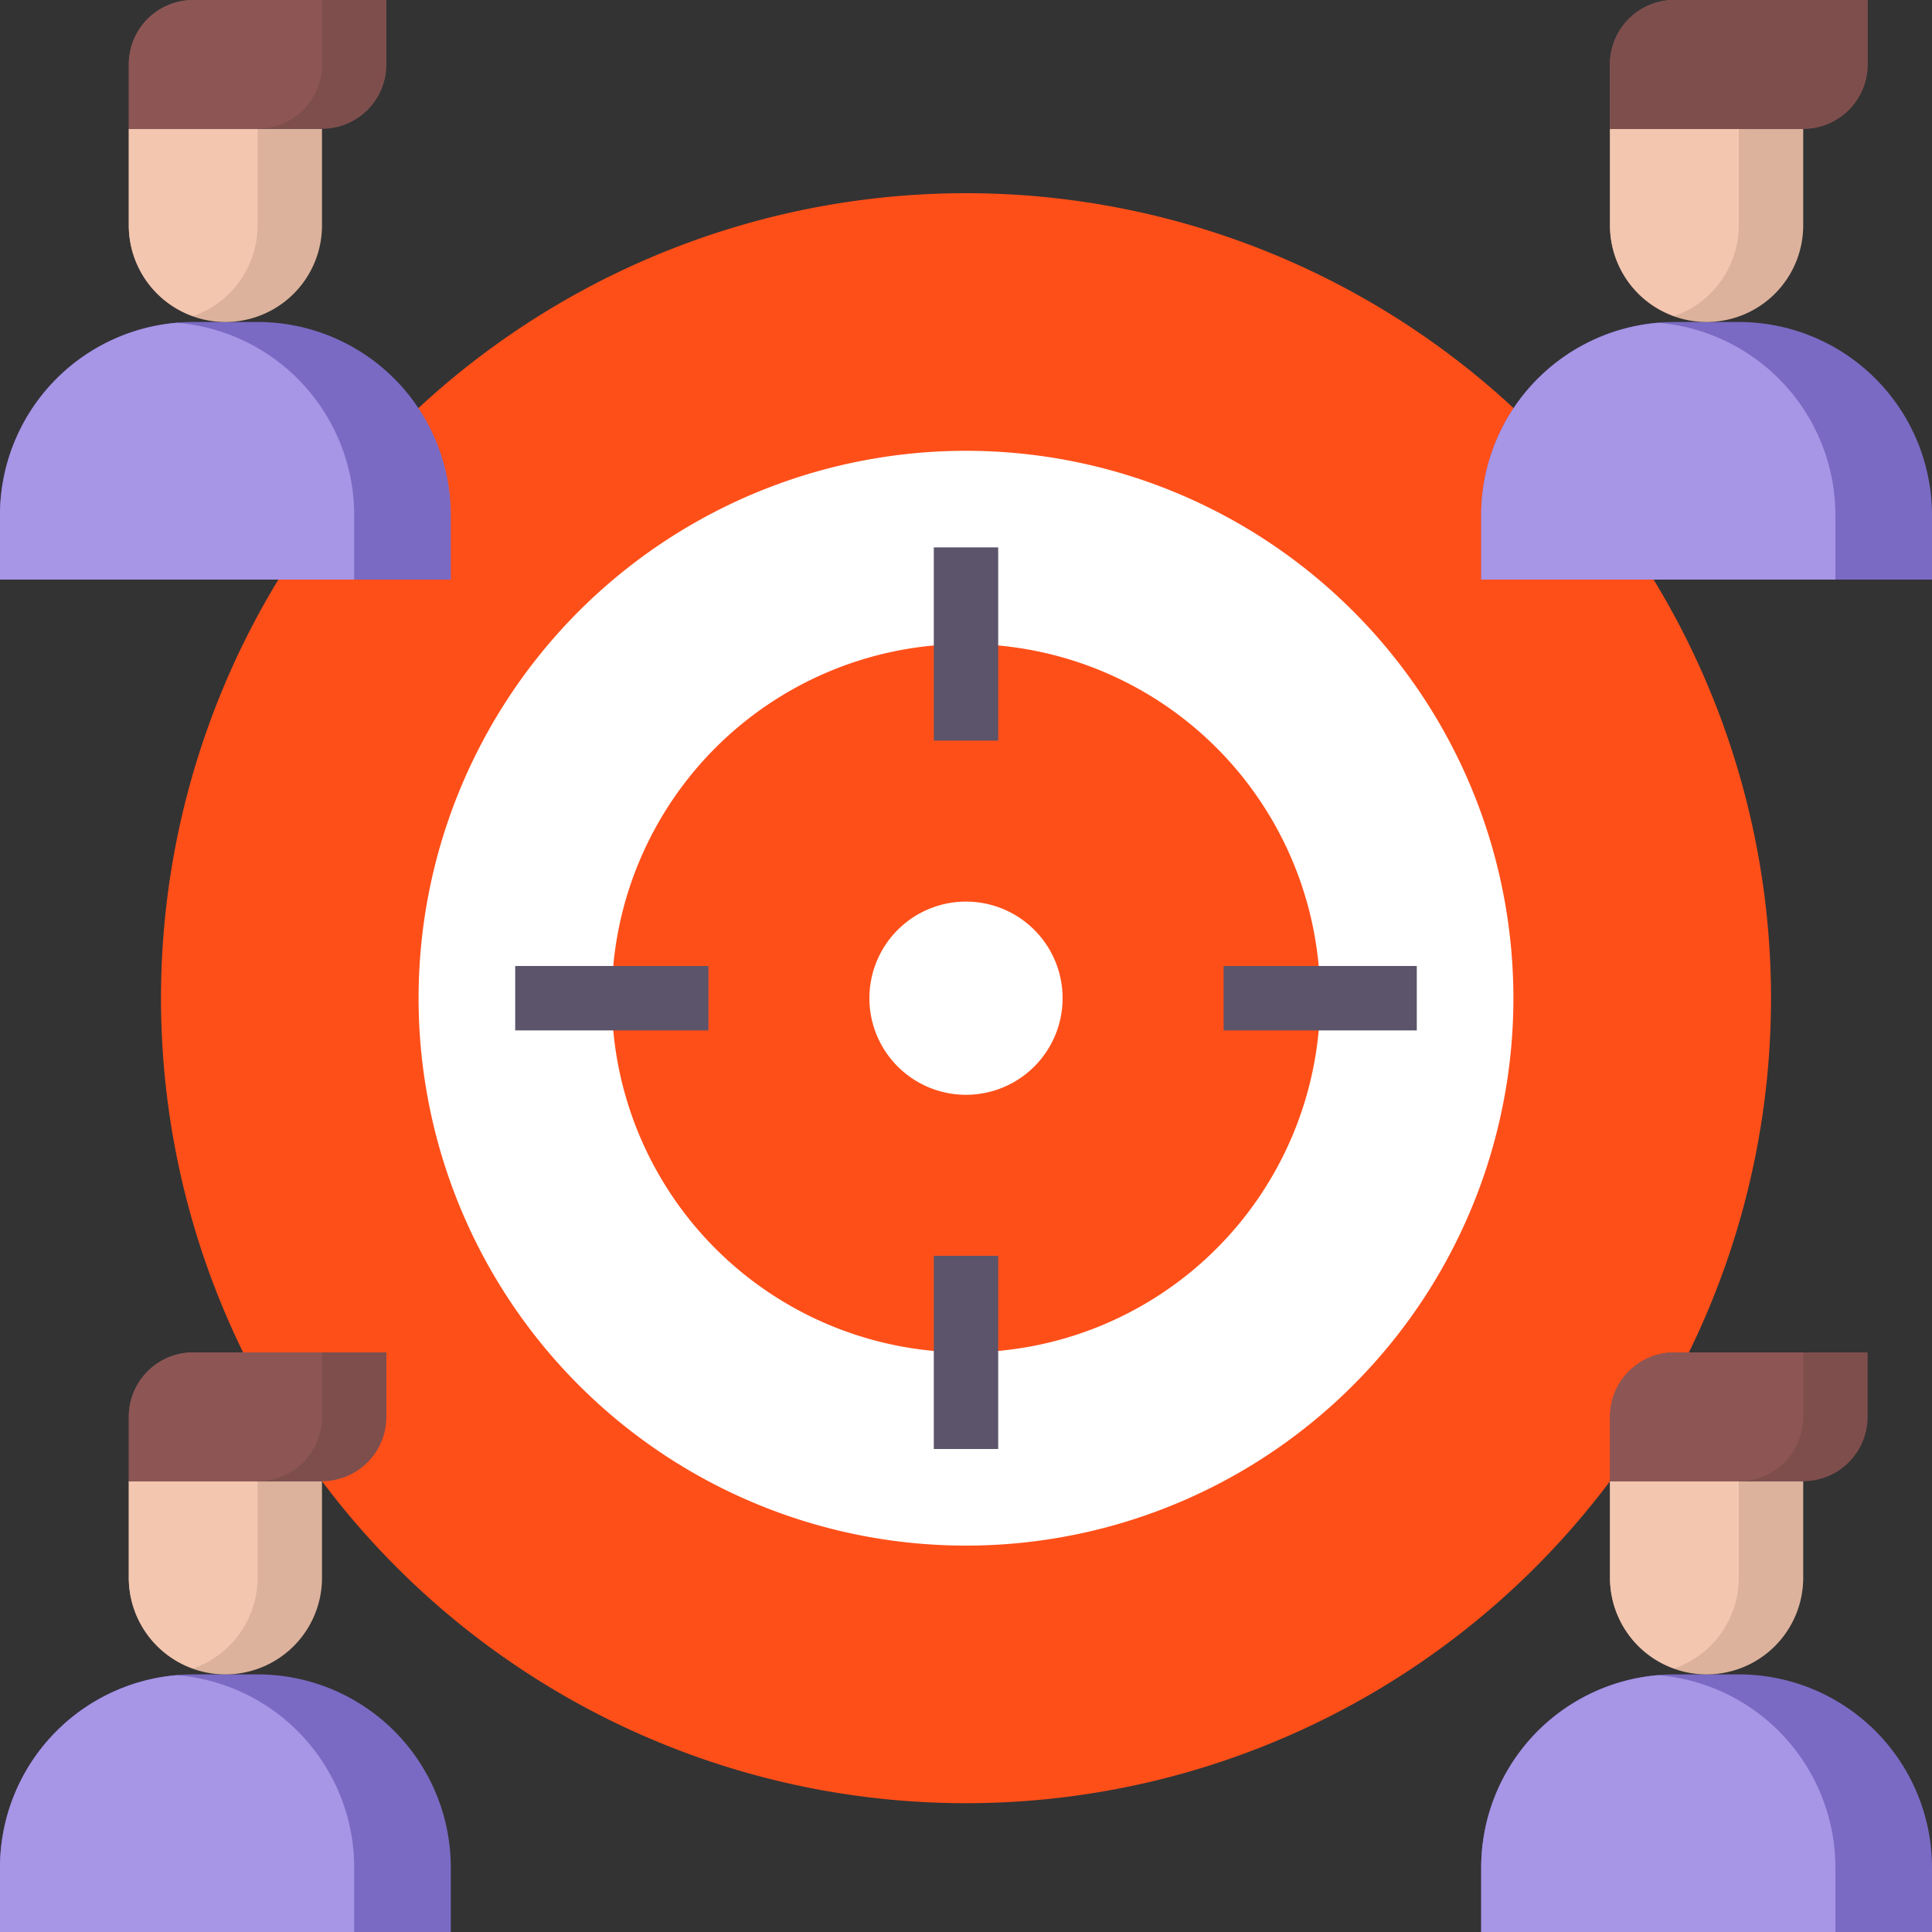 <svg id="team_1_" data-name="team (1)" xmlns="http://www.w3.org/2000/svg" width="350" height="350" viewBox="0 0 350 350">
  <rect x="0" y="0" width="350" height="350" fill="#333333" stroke="none"/>
  <path id="Path_4517" data-name="Path 4517" d="M331.667,193.833A145.833,145.833,0,1,1,185.833,48,145.833,145.833,0,0,1,331.667,193.833Zm0,0" transform="translate(-10.833 -13)" fill="#ff4f19"/>
  <path id="Path_4518" data-name="Path 4518" d="M302.333,211.167A99.167,99.167,0,1,1,203.167,112,99.168,99.168,0,0,1,302.333,211.167Zm0,0" transform="translate(-28.167 -30.333)" fill="#fff"/>
  <path id="Path_4519" data-name="Path 4519" d="M280.333,224.167A64.167,64.167,0,1,1,216.167,160,64.166,64.166,0,0,1,280.333,224.167Zm0,0" transform="translate(-41.167 -43.333)" fill="#ff4f19"/>
  <path id="Path_4520" data-name="Path 4520" d="M251,241.5A17.5,17.5,0,1,1,233.5,224,17.5,17.5,0,0,1,251,241.5Zm0,0" transform="translate(-58.5 -60.667)" fill="#fff"/>
  <path id="Path_4521" data-name="Path 4521" d="M81.667,126.667H0V115A35,35,0,0,1,35,80H46.667a35,35,0,0,1,35,35Zm0,0" transform="translate(0 -21.667)" fill="#7a6ac3"/>
  <path id="Path_4522" data-name="Path 4522" d="M32.083,80.2A34.987,34.987,0,0,0,0,115.054v11.667H64.167V115.054A34.987,34.987,0,0,0,32.083,80.2Zm0,0" transform="translate(0 -21.721)" fill="#a795e6"/>
  <path id="Path_4523" data-name="Path 4523" d="M32,32V49.5a17.5,17.5,0,0,0,35,0V32" transform="translate(-8.667 -8.667)" fill="#dcb29c"/>
  <path id="Path_4524" data-name="Path 4524" d="M43.667,65.926A17.441,17.441,0,0,0,55.333,49.5V32H32V49.5A17.441,17.441,0,0,0,43.667,65.926Zm0,0" transform="translate(-8.667 -8.667)" fill="#f3c6b0"/>
  <path id="Path_4525" data-name="Path 4525" d="M67,23.333H32V11.667A11.664,11.664,0,0,1,43.667,0h35V11.667A11.664,11.664,0,0,1,67,23.333Zm0,0" transform="translate(-8.667)" fill="#7e4e4d"/>
  <path id="Path_4526" data-name="Path 4526" d="M67,11.667V0H43.667A11.664,11.664,0,0,0,32,11.667V23.333H55.333A11.664,11.664,0,0,0,67,11.667Zm0,0" transform="translate(-8.667)" fill="#8d5655"/>
  <path id="Path_4527" data-name="Path 4527" d="M449.667,126.667H368V115a35,35,0,0,1,35-35h11.667a35,35,0,0,1,35,35Zm0,0" transform="translate(-99.667 -21.667)" fill="#7a6ac3"/>
  <path id="Path_4528" data-name="Path 4528" d="M400.083,80.2A34.987,34.987,0,0,0,368,115.054v11.667h64.167V115.054A34.987,34.987,0,0,0,400.083,80.2Zm0,0" transform="translate(-99.667 -21.721)" fill="#a795e6"/>
  <path id="Path_4529" data-name="Path 4529" d="M400,32V49.5a17.5,17.5,0,0,0,35,0V32" transform="translate(-108.333 -8.667)" fill="#dcb29c"/>
  <path id="Path_4530" data-name="Path 4530" d="M411.667,65.926A17.441,17.441,0,0,0,423.333,49.5V32H400V49.5A17.441,17.441,0,0,0,411.667,65.926Zm0,0" transform="translate(-108.333 -8.667)" fill="#f3c6b0"/>
  <path id="Path_4531" data-name="Path 4531" d="M435,23.333H400V11.667A11.664,11.664,0,0,1,411.667,0h35V11.667A11.664,11.664,0,0,1,435,23.333Zm0,0" transform="translate(-108.333)" fill="#7e4e4d"/>
  <path id="Path_4532" data-name="Path 4532" d="M435,11.667V0H411.667A11.664,11.664,0,0,0,400,11.667V23.333h23.333A11.664,11.664,0,0,0,435,11.667Zm0,0" transform="translate(-108.333)" fill="#8d5655"/>
  <path id="Path_4533" data-name="Path 4533" d="M81.667,462.667H0V451a35,35,0,0,1,35-35H46.667a35,35,0,0,1,35,35Zm0,0" transform="translate(0 -112.667)" fill="#7a6ac3"/>
  <path id="Path_4534" data-name="Path 4534" d="M32.083,416.2A34.987,34.987,0,0,0,0,451.054v11.667H64.167V451.054A34.987,34.987,0,0,0,32.083,416.2Zm0,0" transform="translate(0 -112.721)" fill="#a795e6"/>
  <path id="Path_4535" data-name="Path 4535" d="M32,368v17.5a17.5,17.5,0,1,0,35,0V368" transform="translate(-8.667 -99.667)" fill="#dcb29c"/>
  <path id="Path_4536" data-name="Path 4536" d="M43.667,401.926A17.441,17.441,0,0,0,55.333,385.5V368H32v17.5A17.441,17.441,0,0,0,43.667,401.926Zm0,0" transform="translate(-8.667 -99.667)" fill="#f3c6b0"/>
  <path id="Path_4537" data-name="Path 4537" d="M67,359.333H32V347.667A11.664,11.664,0,0,1,43.667,336h35v11.667A11.664,11.664,0,0,1,67,359.333Zm0,0" transform="translate(-8.667 -91)" fill="#7e4e4d"/>
  <path id="Path_4538" data-name="Path 4538" d="M67,347.667V336H43.667A11.664,11.664,0,0,0,32,347.667v11.667H55.333A11.664,11.664,0,0,0,67,347.667Zm0,0" transform="translate(-8.667 -91)" fill="#8d5655"/>
  <path id="Path_4539" data-name="Path 4539" d="M449.667,462.667H368V451a35,35,0,0,1,35-35h11.667a35,35,0,0,1,35,35Zm0,0" transform="translate(-99.667 -112.667)" fill="#7a6ac3"/>
  <path id="Path_4540" data-name="Path 4540" d="M400.083,416.2A34.987,34.987,0,0,0,368,451.054v11.667h64.167V451.054A34.987,34.987,0,0,0,400.083,416.2Zm0,0" transform="translate(-99.667 -112.721)" fill="#a795e6"/>
  <path id="Path_4541" data-name="Path 4541" d="M400,368v17.5a17.5,17.5,0,0,0,35,0V368" transform="translate(-108.333 -99.667)" fill="#dcb29c"/>
  <path id="Path_4542" data-name="Path 4542" d="M411.667,401.926A17.441,17.441,0,0,0,423.333,385.5V368H400v17.5A17.441,17.441,0,0,0,411.667,401.926Zm0,0" transform="translate(-108.333 -99.667)" fill="#f3c6b0"/>
  <path id="Path_4543" data-name="Path 4543" d="M435,359.333H400V347.667A11.664,11.664,0,0,1,411.667,336h35v11.667A11.664,11.664,0,0,1,435,359.333Zm0,0" transform="translate(-108.333 -91)" fill="#7e4e4d"/>
  <path id="Path_4544" data-name="Path 4544" d="M435,347.667V336H411.667A11.664,11.664,0,0,0,400,347.667v11.667h23.333A11.664,11.664,0,0,0,435,347.667Zm0,0" transform="translate(-108.333 -91)" fill="#8d5655"/>
  <g id="Group_7606" data-name="Group 7606" transform="translate(93.333 99.167)">
    <path id="Path_4545" data-name="Path 4545" d="M232,136h11.667v35H232Zm0,0" transform="translate(-156.167 -136)" fill="#5c546a"/>
    <path id="Path_4546" data-name="Path 4546" d="M128,240h35v11.667H128Zm0,0" transform="translate(-128 -164.167)" fill="#5c546a"/>
    <path id="Path_4547" data-name="Path 4547" d="M304,240h35v11.667H304Zm0,0" transform="translate(-175.667 -164.167)" fill="#5c546a"/>
    <path id="Path_4548" data-name="Path 4548" d="M232,312h11.667v35H232Zm0,0" transform="translate(-156.167 -183.667)" fill="#5c546a"/>
  </g>
  <path id="Path_4583" data-name="Path 4583" d="M435,23.333H400V11.667A11.664,11.664,0,0,1,411.667,0h35V11.667A11.664,11.664,0,0,1,435,23.333Zm0,0" transform="translate(-108.333)" fill="#7e4e4d"/>
</svg>

